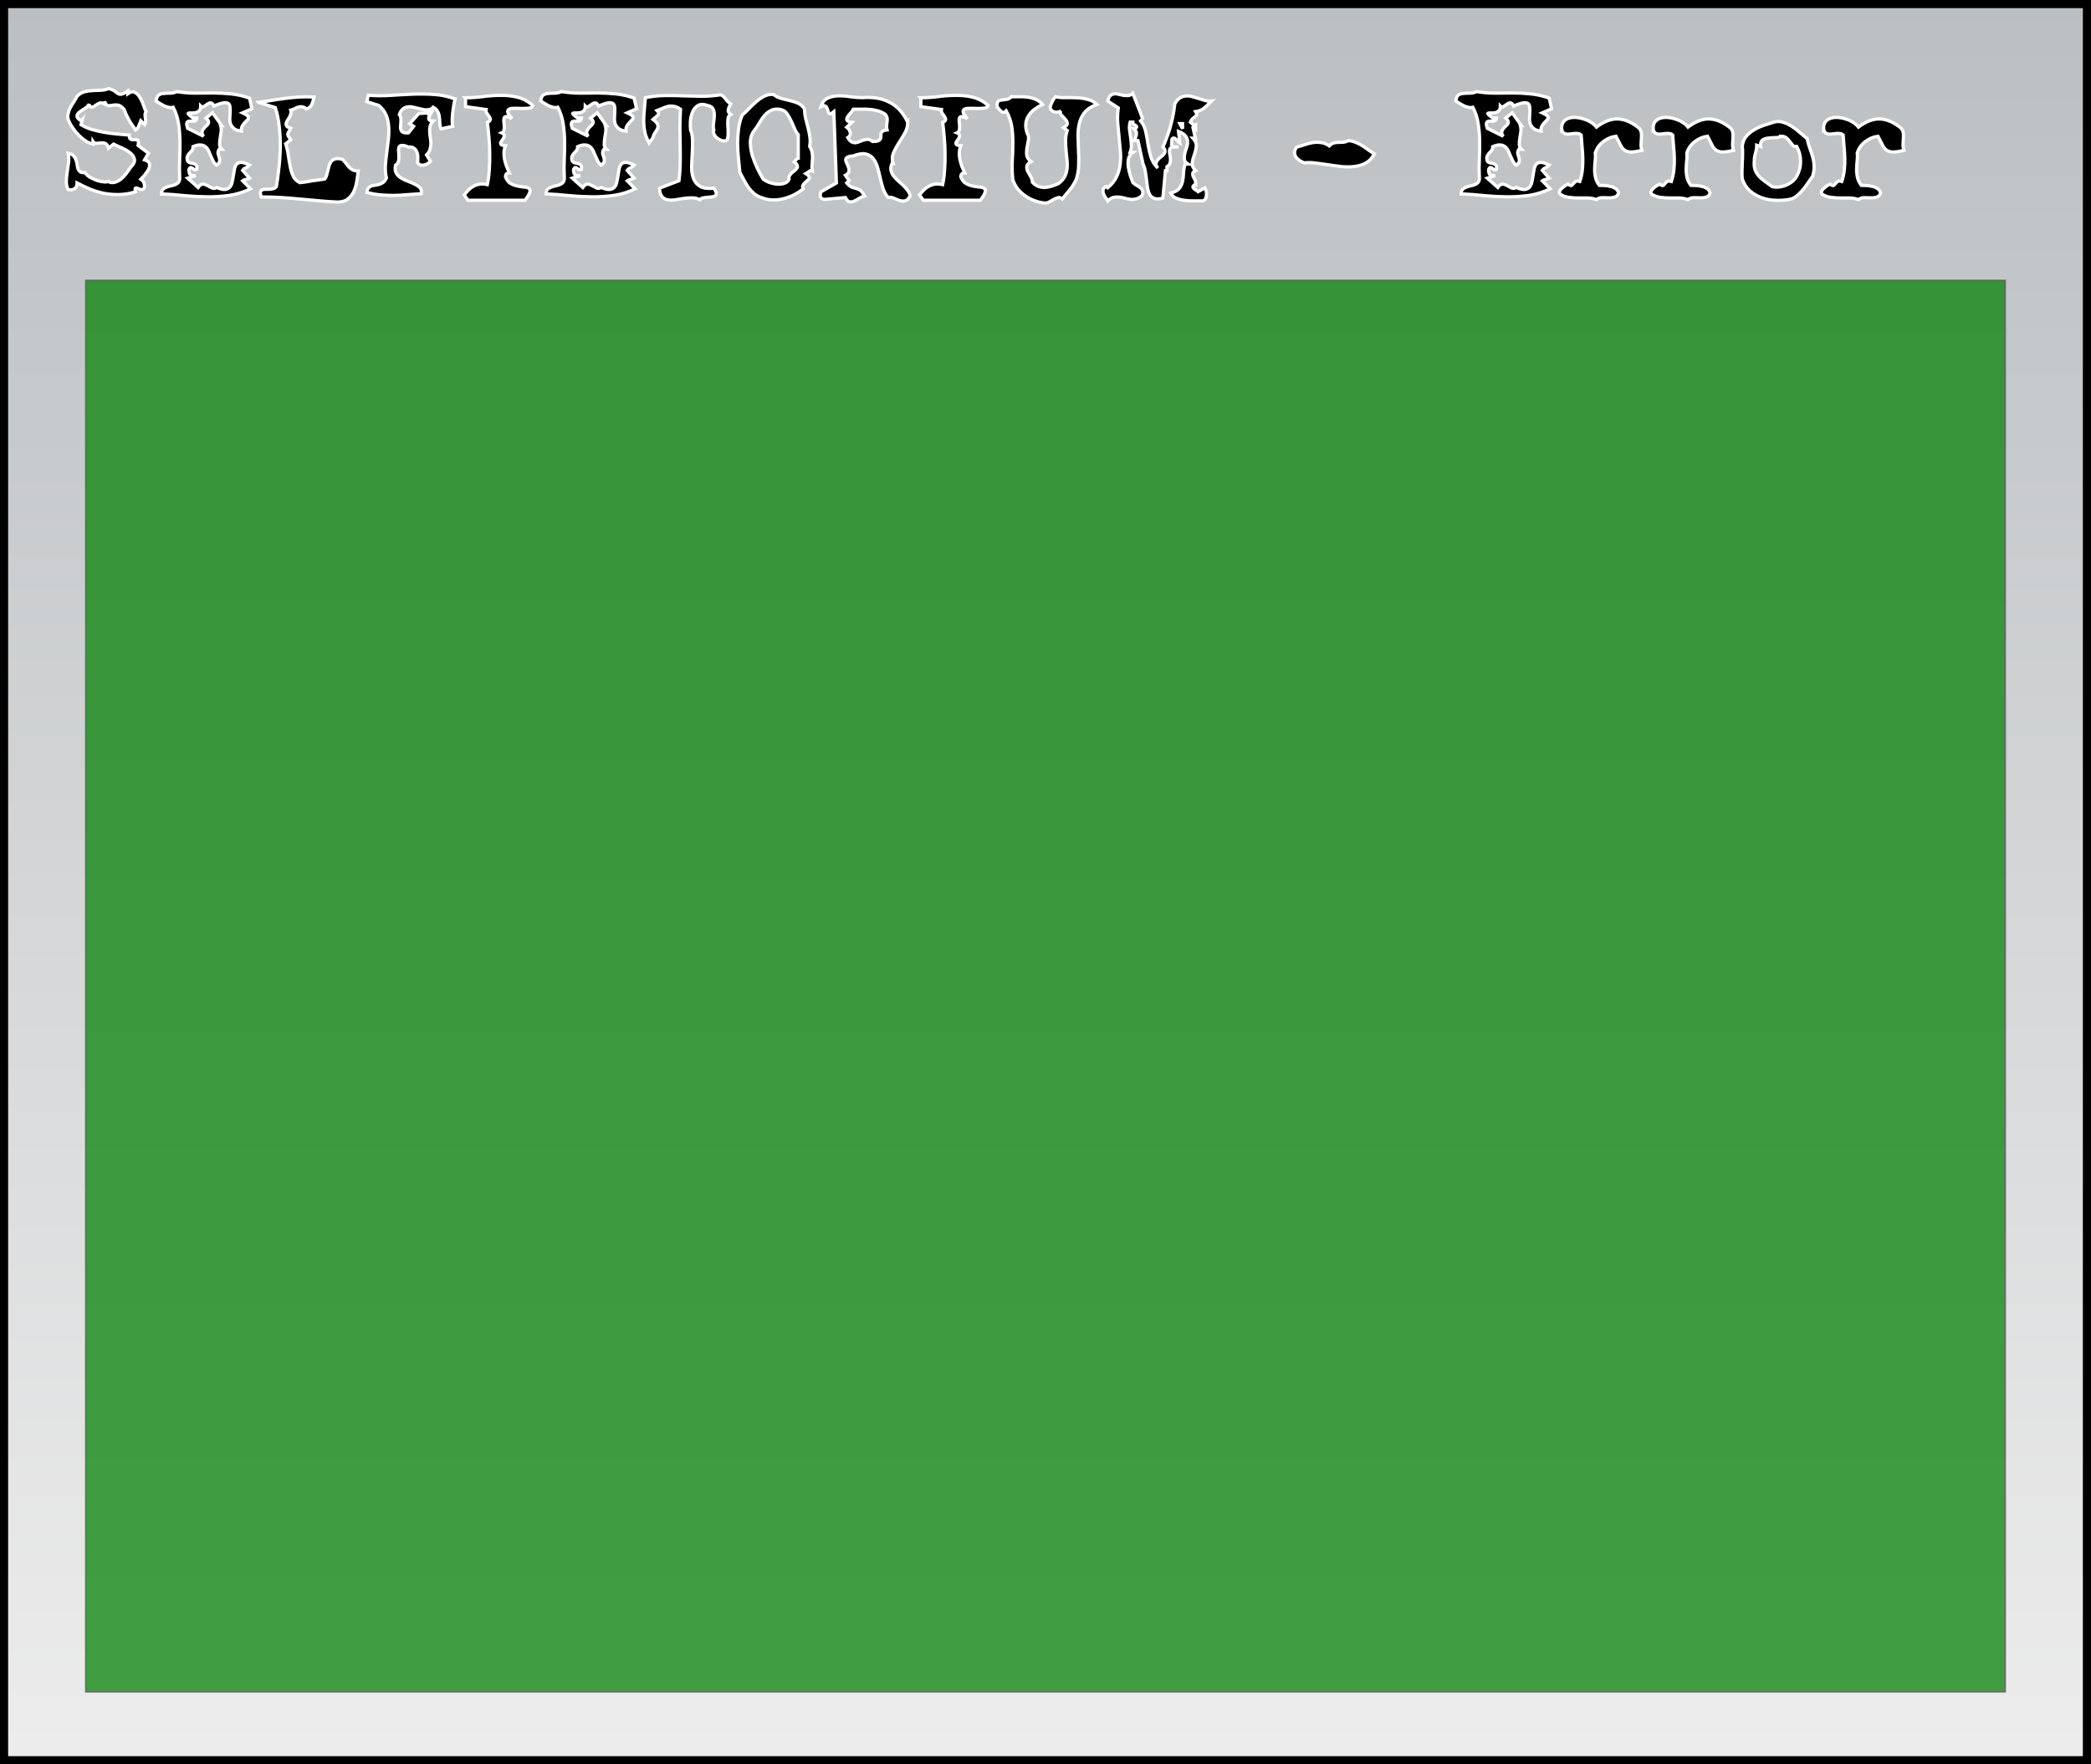 <?xml version="1.0" encoding="UTF-8" standalone="no"?>
<!-- Created with Inkscape (http://www.inkscape.org/) -->

<svg
   xmlns:dc="http://purl.org/dc/elements/1.1/"
   xmlns:cc="http://creativecommons.org/ns#"
   xmlns:rdf="http://www.w3.org/1999/02/22-rdf-syntax-ns#"
   xmlns:svg="http://www.w3.org/2000/svg"
   xmlns="http://www.w3.org/2000/svg"
   xmlns:xlink="http://www.w3.org/1999/xlink"
   xmlns:sodipodi="http://sodipodi.sourceforge.net/DTD/sodipodi-0.dtd"
   xmlns:inkscape="http://www.inkscape.org/namespaces/inkscape"
   width="1280"
   height="1080"
   id="svg4266"
   version="1.1"
   inkscape:version="0.91 r13725"
   sodipodi:docname="Error.svg">
  <rect width="100%" height="100%" fill="#333333" stroke="none"/>
  <defs
     id="defs4268">
    <linearGradient
       id="linearGradient4800">
      <stop
         style="stop-color:#ececec;stop-opacity:1;"
         offset="0"
         id="stop4802" />
      <stop
         style="stop-color:#bbbfc2;stop-opacity:1;"
         offset="1"
         id="stop4804" />
    </linearGradient>
    <linearGradient
       id="linearGradient4792">
      <stop
         style="stop-color:#ffef00;stop-opacity:1;"
         offset="0"
         id="stop4794" />
      <stop
         style="stop-color:#000000;stop-opacity:0;"
         offset="1"
         id="stop4796" />
    </linearGradient>
    <linearGradient
       inkscape:collect="always"
       xlink:href="#linearGradient4800"
       id="linearGradient4806"
       x1="9.9475983e-014"
       y1="1071.329"
       x2="3.5527137e-014"
       y2="0.35"
       gradientUnits="userSpaceOnUse"
       gradientTransform="translate(8.5237122e-7,-3.2296219e-5)" />
  </defs>
  <sodipodi:namedview
     id="base"
     pagecolor="#ffffff"
     bordercolor="#666666"
     borderopacity="1.0"
     inkscape:pageopacity="0.0"
     inkscape:pageshadow="2"
     inkscape:zoom="0.42426407"
     inkscape:cx="632.16859"
     inkscape:cy="528.73908"
     inkscape:document-units="px"
     inkscape:current-layer="layer1"
     showgrid="false"
     inkscape:window-width="1301"
     inkscape:window-height="744"
     inkscape:window-x="65"
     inkscape:window-y="24"
     inkscape:window-maximized="1" />
  <g
     id="layer1"
     inkscape:label="Layer 1"
     inkscape:groupmode="layer">
    <rect
       style="fill:url(#linearGradient4806);fill-opacity:1;stroke:#000000;stroke-width:4.979;stroke-miterlimit:4;stroke-dasharray:none;stroke-opacity:1"
       id="rect4282"
       width="1275.021"
       height="1075.021"
       x="2.489"
       y="2.489" />
    <rect
       style="opacity:0.722;fill:#008000;fill-opacity:1;stroke:#585858;stroke-width:1;stroke-miterlimit:4;stroke-opacity:1;stroke-dasharray:none"
       id="ErrorMessage"
       width="1175"
       height="863.971"
       x="52.5"
       y="171.654"
       inkscape:label="#rect3008" />
    <g
       style="font-style:normal;font-weight:normal;font-size:91.952px;line-height:125%;font-family:Sans;letter-spacing:0px;word-spacing:0px;fill:#000000;fill-opacity:1;stroke:#fffdfe;stroke-width:2;stroke-miterlimit:4;stroke-dasharray:none;stroke-opacity:1"
       id="text3017">
      <path
         d="m 66.44,54.252 q 2.575,0.552 3.77,1.563 1.195,0.92 2.023,1.471 0.92,0.552 2.115,0.368 1.195,-0.184 3.862,-1.931 l 0,1.655 q 2.667,-1.839 4.506,-0.736 1.839,1.011 3.126,3.31 1.287,2.207 2.115,4.781 0.828,2.483 1.471,3.678 -0.644,0.92 -0.644,1.931 0.092,1.011 0.184,2.023 0.184,1.011 0.184,2.023 0,1.011 -0.644,1.931 l -2.299,-2.391 q -0.736,1.839 -1.379,3.402 -0.644,1.563 -1.839,2.207 -1.471,-2.115 -2.575,-3.678 -1.011,-1.655 -1.839,-3.034 -0.736,-1.471 -1.379,-2.85 -0.644,-1.379 -1.287,-3.126 -2.115,-2.391 -3.954,-2.575 -1.747,-0.184 -3.218,0.184 -1.471,0.276 -2.667,0.184 -1.103,-0.184 -2.023,-2.575 l 0,1.563 q -1.839,-0.92 -3.034,-0.552 -1.103,0.368 -2.023,1.103 -0.92,0.644 -1.839,1.195 -0.828,0.46 -2.023,-0.092 0,-0.552 -0.276,-0.736 -0.276,-0.184 -0.276,-0.92 -0.644,1.563 -2.483,2.667 -1.839,1.103 -3.31,2.207 -1.471,1.103 -1.655,2.391 -0.184,1.287 2.483,3.034 l 0.828,-0.828 -0.828,3.218 q 3.034,1.839 6.621,2.942 3.678,1.011 7.54,1.747 3.862,0.644 7.816,1.011 3.954,0.368 7.54,0.644 0,1.563 0.46,2.207 0.552,0.552 1.287,0.644 0.736,0.092 1.563,0 0.828,-0.092 1.379,0.092 0.644,0.184 0.828,0.92 0.276,0.736 -0.092,2.483 l 6.345,4.781 -2.391,4.046 q 2.667,0.828 2.942,2.299 0.368,1.471 -0.276,3.034 -0.644,1.471 -1.655,2.667 -1.011,1.195 -1.011,1.471 l -2.299,2.391 q 1.195,0.736 1.747,1.839 0.552,1.011 0.552,2.85 -0.368,1.195 -1.011,1.471 -0.644,0.276 -1.471,0.092 -0.736,-0.184 -1.471,-0.552 -0.644,-0.368 -1.195,-0.368 -0.46,-0.092 -0.644,0.368 -0.092,0.46 0.276,2.023 -5.333,1.563 -10.115,1.655 -4.781,0.092 -9.195,-0.736 -4.414,-0.92 -8.551,-2.575 -4.046,-1.747 -7.908,-3.77 0,2.391 -1.563,3.494 -1.563,1.011 -3.954,0.552 -1.195,-2.391 -1.103,-5.149 0.092,-2.759 0.552,-5.609 0.46,-2.942 0.828,-5.885 0.368,-2.942 -0.276,-5.609 2.207,0.368 3.218,1.471 1.103,1.103 1.563,2.575 0.552,1.379 0.736,2.85 0.184,1.471 0.552,2.667 0.46,1.103 1.379,1.839 0.92,0.644 2.942,0.46 0.92,1.563 3.034,2.85 2.207,1.195 4.506,2.023 2.391,0.736 4.506,0.828 2.207,0.092 3.126,-0.736 l -0.828,0.644 q 2.023,0.828 3.954,0.276 1.931,-0.552 3.678,-1.931 1.747,-1.471 3.218,-3.402 1.471,-1.931 2.667,-3.77 2.942,-2.942 2.299,-5.149 -0.552,-2.299 -2.85,-3.954 -2.207,-1.747 -5.149,-2.942 -2.942,-1.287 -4.69,-2.207 l -3.126,2.483 q -0.644,-2.391 -1.931,-2.85 -1.195,-0.552 -2.667,-0.368 -1.379,0.092 -2.759,0.276 -1.287,0.092 -2.115,-1.103 l 0,1.563 q -2.483,-0.552 -4.69,-2.023 -2.207,-1.563 -4.138,-3.494 -1.839,-1.931 -3.31,-3.954 -1.471,-2.115 -2.299,-3.862 -1.195,-2.115 -1.011,-4.138 0.276,-2.115 1.195,-4.138 1.011,-2.023 2.299,-3.954 1.287,-1.931 2.207,-3.77 2.115,-2.023 4.414,-2.667 2.391,-0.644 4.873,-0.736 2.483,-0.184 4.965,-0.184 2.483,-0.092 4.965,-1.011 z"
         style="font-style:normal;font-variant:normal;font-weight:normal;font-stretch:normal;font-size:91.952px;font-family:'My Underwood';-inkscape-font-specification:'My Underwood';stroke:#fffdfe;stroke-width:2;stroke-miterlimit:4;stroke-dasharray:none;stroke-opacity:1"
         id="path4145" />
      <path
         d="m 108.329,56.091 q 5.793,0.92 11.218,0.92 5.517,-0.092 10.942,-0.092 5.517,0 10.942,0.552 5.517,0.552 11.31,2.575 l 1.471,6.529 -5.701,2.483 q 2.207,1.011 2.942,1.747 0.828,0.736 0.644,1.471 -0.092,0.644 -0.92,1.379 -0.736,0.736 -1.563,1.655 -0.828,0.92 -1.471,2.115 -0.552,1.195 -0.368,2.85 -3.034,-0.368 -4.506,-1.563 -1.471,-1.195 -2.115,-2.85 -0.552,-1.655 -0.46,-3.494 0.092,-1.931 0.184,-3.678 0.092,-1.839 -0.092,-3.218 -0.092,-1.471 -1.011,-2.115 -0.92,-0.644 -3.034,-0.368 -2.023,0.276 -5.793,1.931 -0.92,-2.023 -2.023,-1.931 -1.011,0 -2.115,0.828 -1.011,0.736 -2.023,1.379 -1.011,0.644 -1.931,-0.276 0,2.023 -1.011,2.942 -0.92,0.828 -2.207,1.103 -1.195,0.184 -2.483,0.184 -1.195,-0.092 -1.747,0.092 -0.46,0.092 0,0.736 0.552,0.644 2.759,2.299 l 2.299,0 q -0.184,1.195 -0.828,1.563 -0.644,0.276 -1.471,0.368 -0.828,0 -1.655,-0.092 -0.828,-0.092 -1.471,0.276 -0.552,0.276 -0.736,1.195 -0.092,0.92 0.552,2.942 l 9.747,4.873 q -1.011,-1.379 -0.92,-2.391 0.092,-1.103 0.736,-1.931 0.644,-0.92 1.471,-1.655 0.92,-0.736 1.379,-1.471 0.552,-0.736 0.368,-1.563 -0.184,-0.92 -1.563,-2.115 l 4.046,-3.218 5.609,7.816 -0.644,0 q 0.552,1.839 0.276,3.862 -0.276,2.023 -0.644,4.046 -0.276,1.931 -0.276,3.678 0.092,1.747 1.287,2.942 l -1.563,0 q -0.92,1.471 -0.644,2.759 0.368,1.195 0.736,2.391 0.368,1.103 0.184,2.207 -0.092,1.103 -1.839,2.299 -1.195,-0.828 -2.023,-2.299 -0.736,-1.471 -1.471,-3.126 -0.644,-1.655 -1.379,-3.218 -0.736,-1.563 -1.931,-2.575 -1.195,-1.011 -3.034,-1.103 -1.839,-0.184 -4.598,1.011 0,1.563 -0.736,2.483 -0.736,0.828 -1.563,1.655 -0.736,0.828 -1.195,1.931 -0.368,1.011 0.184,2.759 0.644,0.92 1.655,1.103 1.103,0.184 2.023,0.46 1.011,0.276 1.563,0.92 0.644,0.644 0.368,2.575 -0.828,0.552 -1.471,0.184 -0.644,-0.46 -1.195,-0.828 -0.46,-0.46 -1.011,-0.46 -0.46,-0.092 -1.103,1.103 0,0.552 0,1.287 0.092,0.644 0.276,1.195 0.276,0.552 0.736,1.011 0.552,0.368 1.471,0.368 l 1.563,0 -4.873,1.563 6.437,5.701 q 1.471,-2.115 2.85,-2.023 1.379,0 2.759,0.828 1.379,0.736 2.759,1.471 1.379,0.644 2.942,-0.276 3.31,1.379 5.241,1.195 1.931,-0.276 2.942,-1.471 1.011,-1.287 1.379,-3.218 0.46,-1.931 0.736,-3.954 0.276,-2.023 0.644,-3.862 0.368,-1.839 1.287,-2.942 1.011,-1.103 2.85,-1.103 1.839,0 5.057,1.655 -1.287,1.287 -2.391,1.747 -1.103,0.368 -1.839,1.471 l 4.23,4.781 q -1.287,0.644 -2.391,0.828 -1.103,0.184 -1.839,0.736 l 4.873,4.965 q -6.345,3.034 -13.149,4.046 -6.804,0.92 -13.701,0.828 -6.896,-0.092 -13.701,-0.736 -6.804,-0.736 -13.149,-1.011 l -0.828,0 q 0,-1.839 0.828,-2.759 0.92,-0.92 2.207,-1.379 1.379,-0.552 2.85,-0.828 1.471,-0.276 2.667,-0.828 1.287,-0.552 2.023,-1.563 0.736,-1.011 0.552,-3.034 -0.276,-5.425 0,-11.034 0.276,-5.701 0.184,-11.218 -0.092,-5.517 -0.92,-10.666 -0.828,-5.149 -3.218,-9.747 -1.471,0.368 -2.942,0 -1.471,-0.368 -2.85,-1.011 -1.379,-0.736 -2.575,-1.471 -1.195,-0.828 -2.115,-1.379 0.368,-2.759 1.563,-3.586 1.287,-0.92 3.034,-1.011 1.839,-0.184 3.954,-0.184 2.115,0 4.23,-0.92 z"
         style="font-style:normal;font-variant:normal;font-weight:normal;font-stretch:normal;font-size:91.952px;font-family:'My Underwood';-inkscape-font-specification:'My Underwood';stroke:#fffdfe;stroke-width:2;stroke-miterlimit:4;stroke-dasharray:none;stroke-opacity:1"
         id="path4147" />
      <path
         d="m 158.134,62.619 q 4.506,-0.552 8.46,-1.195 4.046,-0.736 8,-1.195 4.046,-0.552 8.276,-0.828 4.322,-0.276 9.379,0 -0.46,2.391 -1.379,4.506 -0.92,2.115 -3.31,2.759 -1.471,-1.195 -2.759,-1.287 -1.195,-0.184 -2.299,0.184 -1.103,0.368 -2.207,1.011 -1.103,0.552 -2.299,0.828 0.368,1.195 0,2.299 -0.276,1.103 -0.92,2.207 -0.552,1.011 -1.195,1.931 -0.552,0.92 -0.736,1.839 -0.092,0.828 0.46,1.563 0.644,0.736 2.391,1.287 -0.552,1.195 -1.379,2.391 -0.736,1.103 -0.184,2.299 l 1.563,2.391 -3.126,2.391 q 1.195,3.586 1.655,7.356 0.552,3.678 1.195,6.988 0.644,3.218 1.931,5.793 1.287,2.483 3.954,3.678 2.391,-0.276 4.23,-0.552 1.839,-0.368 3.586,-0.644 1.747,-0.276 3.402,-0.46 1.747,-0.276 3.862,-0.552 0.828,-0.828 1.195,-2.207 0.46,-1.471 0.828,-3.034 0.368,-1.655 0.828,-3.218 0.552,-1.563 1.471,-2.575 1.011,-1.103 2.575,-1.379 1.563,-0.368 4.138,0.368 1.195,1.195 2.115,2.483 0.92,1.195 1.839,2.299 1.011,1.011 2.299,1.655 1.287,0.644 3.31,0.644 -0.276,2.667 -0.828,5.977 -0.46,3.31 -1.747,6.253 -1.195,2.85 -3.586,4.781 -2.391,2.023 -6.529,2.023 -6.253,-0.276 -11.862,-0.828 -5.609,-0.46 -11.218,-1.011 -5.609,-0.552 -11.402,-0.92 -5.701,-0.368 -12.23,-0.368 -0.644,-2.023 -0.46,-2.942 0.276,-1.011 1.011,-1.379 0.828,-0.368 1.931,-0.368 1.195,0 2.391,0 1.287,-0.092 2.483,-0.368 1.195,-0.276 1.931,-1.287 0.92,-5.333 1.563,-11.494 0.736,-6.253 0.828,-12.689 0.092,-6.437 -0.644,-12.597 -0.644,-6.253 -2.391,-11.586 l -10.391,-3.218 0,0 z"
         style="font-style:normal;font-variant:normal;font-weight:normal;font-stretch:normal;font-size:91.952px;font-family:'My Underwood';-inkscape-font-specification:'My Underwood';stroke:#fffdfe;stroke-width:2;stroke-miterlimit:4;stroke-dasharray:none;stroke-opacity:1"
         id="path4149" />
      <path
         d="m 278.572,60.597 q -0.276,1.287 -0.736,3.402 -0.368,2.023 -0.644,4.414 -0.276,2.391 -0.368,4.781 -0.092,2.391 0.276,4.138 l -7.172,1.563 q -0.644,-1.747 -0.736,-3.77 0,-2.023 -0.276,-3.862 -0.276,-1.931 -1.287,-3.494 -0.92,-1.563 -3.31,-2.483 0.736,0.644 0.644,1.471 -0.092,0.828 -0.644,1.747 -0.46,0.92 -1.103,1.839 -0.644,0.92 -0.828,1.747 -0.092,0.736 0.368,1.287 0.552,0.552 2.391,0.736 -1.379,1.379 -1.839,3.034 -0.368,1.655 -0.276,3.402 0.092,1.747 0.368,3.586 0.368,1.839 0.368,3.678 0,1.839 -0.552,3.678 -0.552,1.747 -2.115,3.31 l 2.391,3.862 q -0.552,0.644 -1.563,1.379 -0.92,0.644 -2.023,0.92 -1.103,0.276 -2.299,0.092 -1.103,-0.276 -2.023,-1.563 0.276,-1.471 0.184,-3.218 0,-1.839 -0.644,-3.31 -0.552,-1.471 -1.839,-2.299 -1.195,-0.92 -3.218,-0.644 -2.759,-1.195 -4.046,-1.011 -1.287,0.092 -1.747,1.011 -0.368,0.92 -0.276,2.483 0.184,1.563 0.184,3.218 0.092,1.655 -0.276,3.126 -0.368,1.471 -1.747,2.207 -0.644,3.034 0.368,4.873 1.103,1.839 3.034,3.034 1.931,1.195 4.23,2.023 2.299,0.828 4.23,1.839 2.023,0.92 3.126,2.207 1.195,1.287 0.828,3.494 -4.506,0.276 -8.735,0.644 -4.138,0.368 -8.276,0.46 -4.046,0 -8.184,-0.368 -4.046,-0.368 -8.184,-1.471 0.184,-1.839 0.92,-2.667 0.828,-0.92 1.839,-1.287 1.103,-0.368 2.299,-0.46 1.287,-0.184 2.575,-0.552 1.287,-0.368 2.391,-1.195 1.103,-0.92 1.931,-2.667 -0.828,-3.494 -0.644,-7.448 0.276,-3.954 0.828,-8 0.552,-4.138 1.011,-8.184 0.46,-4.046 0.184,-7.816 -0.184,-3.77 -1.563,-7.08 -1.379,-3.31 -4.506,-5.885 l -7.264,-2.299 0.828,-3.954 q 6.896,0.552 13.701,0.092 6.804,-0.46 13.517,-0.736 6.712,-0.276 13.149,0.184 6.529,0.368 12.781,2.759 z m -15.816,6.437 q -1.379,0.368 -3.126,0.092 -1.655,-0.276 -3.402,-0.736 -1.747,-0.46 -3.494,-0.828 -1.747,-0.368 -3.31,-0.092 -1.563,0.184 -2.85,1.287 -1.287,1.011 -2.115,3.402 0.828,1.011 0.92,2.299 0.092,1.195 0,2.575 -0.092,1.287 -0.184,2.483 -0.092,1.195 0.276,2.115 0.368,0.92 1.379,1.379 1.011,0.46 3.218,0.276 l 3.126,-3.954 -2.391,-1.655 5.609,-6.253 q 1.839,0 3.402,-0.184 1.655,-0.276 2.942,0.92 l 0,-3.126 z"
         style="font-style:normal;font-variant:normal;font-weight:normal;font-stretch:normal;font-size:91.952px;font-family:'My Underwood';-inkscape-font-specification:'My Underwood';stroke:#fffdfe;stroke-width:2;stroke-miterlimit:4;stroke-dasharray:none;stroke-opacity:1"
         id="path4151" />
      <path
         d="m 284.97,59.861 q 5.241,0 10.666,-0.736 5.425,-0.736 10.758,-0.736 5.333,-0.092 10.299,1.103 5.057,1.195 9.471,5.057 -0.184,1.195 -1.931,1.563 -1.747,0.276 -4.046,0.276 -2.207,-0.092 -4.506,-0.092 -2.299,-0.092 -3.678,0.368 -1.287,0.46 -1.195,1.839 0.092,1.287 2.667,4.046 -2.391,-1.195 -3.494,-1.195 -1.011,0 -1.379,0.828 -0.276,0.736 -0.184,2.023 0.184,1.287 0.276,2.667 0.092,1.379 -0.184,2.667 -0.184,1.195 -1.379,1.747 1.379,0.552 1.471,1.379 0.184,0.736 -0.184,1.563 -0.368,0.736 -1.011,1.563 -0.644,0.828 -0.92,1.563 -0.184,0.644 0.368,1.195 0.552,0.46 2.575,0.644 -0.828,2.115 -0.92,4.23 -0.092,2.115 0.368,4.23 0.46,2.023 1.195,4.138 0.828,2.023 1.747,4.046 -2.391,0 -2.391,2.391 1.011,2.759 2.942,3.954 2.023,1.195 4.23,1.655 2.207,0.46 4.138,0.644 2.023,0.092 3.034,0.828 1.011,0.644 0.552,2.299 -0.368,1.563 -2.942,4.965 l -34.942,0 -2.299,-3.31 q 1.195,-1.471 2.483,-2.85 1.379,-1.379 3.034,-2.299 1.747,-1.011 3.862,-1.379 2.115,-0.368 4.781,0.276 0.92,-4.138 1.195,-8.919 0.368,-4.781 0.276,-9.747 0,-5.057 -0.46,-10.023 -0.368,-4.965 -1.011,-9.379 1.839,-0.92 1.839,-1.747 0,-0.92 -0.644,-1.839 -0.644,-1.011 -1.471,-2.023 -0.736,-1.103 -0.46,-2.299 l -12.597,-1.747 0,-5.425 0,0 z"
         style="font-style:normal;font-variant:normal;font-weight:normal;font-stretch:normal;font-size:91.952px;font-family:'My Underwood';-inkscape-font-specification:'My Underwood';stroke:#fffdfe;stroke-width:2;stroke-miterlimit:4;stroke-dasharray:none;stroke-opacity:1"
         id="path4153" />
      <path
         d="m 343.776,56.091 q 5.793,0.92 11.218,0.92 5.517,-0.092 10.942,-0.092 5.517,0 10.942,0.552 5.517,0.552 11.31,2.575 l 1.471,6.529 -5.701,2.483 q 2.207,1.011 2.942,1.747 0.828,0.736 0.644,1.471 -0.092,0.644 -0.92,1.379 -0.736,0.736 -1.563,1.655 -0.828,0.92 -1.471,2.115 -0.552,1.195 -0.368,2.85 -3.034,-0.368 -4.506,-1.563 -1.471,-1.195 -2.115,-2.85 -0.552,-1.655 -0.46,-3.494 0.092,-1.931 0.184,-3.678 0.092,-1.839 -0.092,-3.218 -0.092,-1.471 -1.011,-2.115 -0.92,-0.644 -3.034,-0.368 -2.023,0.276 -5.793,1.931 -0.92,-2.023 -2.023,-1.931 -1.011,0 -2.115,0.828 -1.011,0.736 -2.023,1.379 -1.011,0.644 -1.931,-0.276 0,2.023 -1.011,2.942 -0.92,0.828 -2.207,1.103 -1.195,0.184 -2.483,0.184 -1.195,-0.092 -1.747,0.092 -0.46,0.092 0,0.736 0.552,0.644 2.759,2.299 l 2.299,0 q -0.184,1.195 -0.828,1.563 -0.644,0.276 -1.471,0.368 -0.828,0 -1.655,-0.092 -0.828,-0.092 -1.471,0.276 -0.552,0.276 -0.736,1.195 -0.092,0.92 0.552,2.942 l 9.747,4.873 q -1.011,-1.379 -0.92,-2.391 0.092,-1.103 0.736,-1.931 0.644,-0.92 1.471,-1.655 0.92,-0.736 1.379,-1.471 0.552,-0.736 0.368,-1.563 -0.184,-0.92 -1.563,-2.115 l 4.046,-3.218 5.609,7.816 -0.644,0 q 0.552,1.839 0.276,3.862 -0.276,2.023 -0.644,4.046 -0.276,1.931 -0.276,3.678 0.092,1.747 1.287,2.942 l -1.563,0 q -0.92,1.471 -0.644,2.759 0.368,1.195 0.736,2.391 0.368,1.103 0.184,2.207 -0.092,1.103 -1.839,2.299 -1.195,-0.828 -2.023,-2.299 -0.736,-1.471 -1.471,-3.126 -0.644,-1.655 -1.379,-3.218 -0.736,-1.563 -1.931,-2.575 -1.195,-1.011 -3.034,-1.103 -1.839,-0.184 -4.598,1.011 0,1.563 -0.736,2.483 -0.736,0.828 -1.563,1.655 -0.736,0.828 -1.195,1.931 -0.368,1.011 0.184,2.759 0.644,0.92 1.655,1.103 1.103,0.184 2.023,0.46 1.011,0.276 1.563,0.92 0.644,0.644 0.368,2.575 -0.828,0.552 -1.471,0.184 -0.644,-0.46 -1.195,-0.828 -0.46,-0.46 -1.011,-0.46 -0.46,-0.092 -1.103,1.103 0,0.552 0,1.287 0.092,0.644 0.276,1.195 0.276,0.552 0.736,1.011 0.552,0.368 1.471,0.368 l 1.563,0 -4.873,1.563 6.437,5.701 q 1.471,-2.115 2.85,-2.023 1.379,0 2.759,0.828 1.379,0.736 2.759,1.471 1.379,0.644 2.942,-0.276 3.31,1.379 5.241,1.195 1.931,-0.276 2.942,-1.471 1.011,-1.287 1.379,-3.218 0.46,-1.931 0.736,-3.954 0.276,-2.023 0.644,-3.862 0.368,-1.839 1.287,-2.942 1.011,-1.103 2.85,-1.103 1.839,0 5.057,1.655 -1.287,1.287 -2.391,1.747 -1.103,0.368 -1.839,1.471 l 4.23,4.781 q -1.287,0.644 -2.391,0.828 -1.103,0.184 -1.839,0.736 l 4.873,4.965 q -6.345,3.034 -13.149,4.046 -6.804,0.92 -13.701,0.828 -6.896,-0.092 -13.701,-0.736 -6.804,-0.736 -13.149,-1.011 l -0.828,0 q 0,-1.839 0.828,-2.759 0.92,-0.92 2.207,-1.379 1.379,-0.552 2.85,-0.828 1.471,-0.276 2.667,-0.828 1.287,-0.552 2.023,-1.563 0.736,-1.011 0.552,-3.034 -0.276,-5.425 0,-11.034 0.276,-5.701 0.184,-11.218 -0.092,-5.517 -0.92,-10.666 -0.828,-5.149 -3.218,-9.747 -1.471,0.368 -2.942,0 -1.471,-0.368 -2.85,-1.011 -1.379,-0.736 -2.575,-1.471 -1.195,-0.828 -2.115,-1.379 0.368,-2.759 1.563,-3.586 1.287,-0.92 3.034,-1.011 1.839,-0.184 3.954,-0.184 2.115,0 4.23,-0.92 z"
         style="font-style:normal;font-variant:normal;font-weight:normal;font-stretch:normal;font-size:91.952px;font-family:'My Underwood';-inkscape-font-specification:'My Underwood';stroke:#fffdfe;stroke-width:2;stroke-miterlimit:4;stroke-dasharray:none;stroke-opacity:1"
         id="path4155" />
      <path
         d="m 441.119,58.022 q 1.747,0.644 3.034,2.575 1.379,1.839 3.126,3.034 -1.103,1.839 -1.471,3.494 -0.276,1.655 1.471,2.942 -1.471,0.828 -1.655,2.667 -0.184,1.747 -0.092,4.046 0.184,2.207 0.184,4.598 0.092,2.391 -0.736,4.506 -1.471,0.644 -3.126,0.184 -1.563,-0.552 -2.85,-1.563 -1.287,-1.011 -1.931,-2.391 -0.644,-1.379 -0.092,-2.575 -0.552,-1.747 -0.184,-4.046 0.368,-2.391 0.46,-4.598 0.092,-2.299 -0.644,-4.046 -0.736,-1.747 -3.494,-2.299 -3.586,-1.287 -5.793,0 -2.207,1.287 -3.31,3.862 -1.103,2.483 -1.379,5.609 -0.184,3.126 0.092,5.517 1.195,2.759 1.195,6.712 0.092,3.862 -0.184,8 -0.276,4.138 -0.368,8.184 0,3.954 1.195,6.988 1.195,3.034 4.046,4.69 2.85,1.655 8.368,1.103 1.379,1.931 1.471,3.034 0.092,1.103 -0.736,1.655 -0.736,0.46 -2.115,0.644 -1.287,0.184 -2.759,0.276 -1.379,0.092 -2.667,0.368 -1.287,0.368 -1.839,1.103 -2.023,-1.195 -4.598,-1.195 -2.483,0 -5.149,0.368 -2.575,0.46 -5.241,0.828 -2.575,0.46 -4.69,0 -2.023,-0.368 -3.402,-1.931 -1.379,-1.563 -1.563,-5.149 l 11.954,-4.598 q 0.644,-5.333 0.736,-10.574 0.092,-5.333 0,-10.666 -0.092,-5.425 -0.184,-10.942 0,-5.609 0.368,-11.586 -2.115,-1.471 -3.954,-1.747 -1.839,-0.368 -3.586,0 -1.655,0.368 -3.402,1.195 -1.655,0.736 -3.402,1.379 0.92,0.92 0.92,1.563 0.092,0.644 -0.368,1.195 -0.46,0.552 -1.287,1.195 -0.828,0.644 -1.747,1.471 2.391,1.839 2.85,3.126 0.46,1.287 -0.092,2.483 -0.552,1.195 -1.471,2.483 -0.92,1.287 -1.287,3.034 l -2.391,3.31 q -1.839,-3.31 -2.575,-6.529 -0.644,-3.218 -0.736,-6.529 0,-3.31 0.368,-6.896 0.368,-3.678 0.644,-7.816 6.161,-1.195 11.862,-1.287 5.793,-0.092 11.31,0.184 5.609,0.184 11.218,0.276 5.701,0 11.678,-0.92 z"
         style="font-style:normal;font-variant:normal;font-weight:normal;font-stretch:normal;font-size:91.952px;font-family:'My Underwood';-inkscape-font-specification:'My Underwood';stroke:#fffdfe;stroke-width:2;stroke-miterlimit:4;stroke-dasharray:none;stroke-opacity:1"
         id="path4157" />
      <path
         d="m 492.507,66.665 q 0,2.942 0.644,5.793 0.736,2.85 1.471,5.701 0.736,2.759 1.103,5.609 0.46,2.85 -0.092,5.885 1.195,1.839 1.471,3.586 0.368,1.747 0.276,3.678 -0.092,1.839 -0.276,3.77 -0.184,1.931 0.092,3.954 -0.552,-0.276 -1.011,-0.184 -0.46,0.092 -0.92,0.46 -0.46,0.276 -0.92,0.736 -0.46,0.368 -1.011,0.644 1.563,1.011 1.931,1.747 0.368,0.736 -0.092,1.379 -0.368,0.644 -1.195,1.287 -0.736,0.644 -1.471,1.379 -0.736,0.644 -1.103,1.563 -0.276,0.828 0.276,2.023 -2.391,1.839 -5.333,3.402 -2.942,1.563 -6.161,2.391 -3.126,0.92 -6.437,0.92 -3.31,0.092 -6.621,-1.103 -2.942,-0.828 -5.057,-2.391 -2.023,-1.655 -3.586,-3.678 -1.563,-2.115 -2.85,-4.598 -1.287,-2.483 -2.759,-5.149 -0.368,-4.138 -0.828,-8.551 -0.46,-4.414 -0.552,-8.827 0,-4.506 0.552,-8.919 0.552,-4.506 2.299,-8.735 2.115,-1.747 4.23,-4.046 2.207,-2.299 4.506,-4.23 2.299,-2.023 4.873,-3.31 2.575,-1.287 5.517,-1.011 2.391,1.839 4.965,2.483 2.667,0.644 5.149,1.287 2.575,0.552 4.873,1.563 2.299,1.011 4.046,3.494 z m -13.425,0.736 q -3.862,-1.195 -6.437,-0.092 -2.575,1.011 -4.506,3.218 -1.839,2.115 -3.402,4.873 -1.471,2.667 -3.218,4.69 -2.115,2.942 -2.207,6.804 0,3.862 1.103,7.908 1.195,3.954 3.034,7.908 1.839,3.862 3.678,6.896 1.747,1.379 4.23,2.207 2.483,0.828 4.873,0.92 2.391,0.092 4.23,-0.644 1.931,-0.736 2.575,-2.483 -0.276,-1.195 0.276,-2.115 0.644,-1.011 1.471,-1.747 0.92,-0.828 1.839,-1.471 0.92,-0.736 1.287,-1.471 0.46,-0.736 0.092,-1.563 -0.276,-0.92 -1.839,-2.115 0.552,-0.552 1.195,-1.379 0.644,-0.92 1.287,-0.92 l 0,-14.344 q -1.287,-1.471 -2.299,-3.77 -0.92,-2.299 -2.023,-4.598 -1.011,-2.299 -2.299,-4.138 -1.195,-1.931 -2.942,-2.575 z"
         style="font-style:normal;font-variant:normal;font-weight:normal;font-stretch:normal;font-size:91.952px;font-family:'My Underwood';-inkscape-font-specification:'My Underwood';stroke:#fffdfe;stroke-width:2;stroke-miterlimit:4;stroke-dasharray:none;stroke-opacity:1"
         id="path4159" />
      <path
         d="m 555.675,74.849 q 0,3.494 -1.839,6.712 -1.747,3.126 -3.77,6.161 -1.931,3.034 -3.218,6.069 -1.195,3.034 -0.092,6.345 l -0.736,0 q -1.011,2.207 -0.644,4.046 0.368,1.747 1.471,3.31 1.103,1.471 2.667,2.942 1.655,1.379 3.218,2.85 1.563,1.471 2.759,3.126 1.287,1.563 1.655,3.586 -1.471,2.667 -3.126,2.942 -1.563,0.368 -3.31,-0.184 -1.655,-0.552 -3.402,-1.379 -1.747,-0.828 -3.494,-0.46 -2.023,-2.023 -3.126,-5.149 -1.011,-3.218 -1.839,-6.621 -0.736,-3.494 -1.655,-6.712 -0.92,-3.218 -2.667,-5.333 -1.655,-2.207 -4.598,-2.85 -2.85,-0.644 -7.632,1.195 -2.759,0.184 -3.77,0.92 -0.92,0.644 -0.828,1.655 0.092,0.92 0.736,2.115 0.644,1.195 1.011,2.483 0.46,1.287 0.184,2.483 -0.276,1.195 -2.115,2.207 l 2.299,3.31 -1.471,1.379 q 1.747,2.023 3.126,2.575 1.471,0.46 2.667,0.828 1.287,0.276 2.483,1.103 1.195,0.828 2.667,3.494 -1.655,0.368 -3.31,1.379 -1.563,1.103 -3.126,1.747 -1.471,0.644 -2.85,0.368 -1.287,-0.276 -2.483,-2.575 l -7.08,0.644 0,0.736 q 0,-0.552 -0.736,-0.644 -0.736,0 -1.839,0.092 -1.103,0.184 -2.299,0.276 -1.195,0.092 -2.115,-0.276 -0.828,-0.368 -1.195,-1.287 -0.368,-1.011 0.276,-3.034 l 9.471,-5.425 -1.563,-43.585 q -1.379,1.195 -2.115,1.195 -0.736,0 -1.103,-0.644 -0.276,-0.644 -0.552,-1.563 -0.184,-0.92 -0.644,-1.655 -0.368,-0.736 -1.195,-1.011 -0.736,-0.276 -2.299,0.552 1.195,-3.862 4.046,-5.149 2.85,-1.379 6.437,-1.471 3.678,-0.092 7.632,0.552 3.954,0.552 7.264,0.552 4.69,-0.368 8.827,0.276 4.138,0.644 7.632,2.483 3.586,1.747 6.345,4.781 2.85,3.034 4.965,7.54 z m -33.378,-8 q -0.276,0.92 -1.471,2.207 -1.195,1.195 -1.931,2.391 -0.736,1.103 -0.46,2.115 0.368,0.92 3.034,1.287 l -3.126,3.034 q 1.747,1.287 2.115,3.218 0.368,1.931 -1.471,3.126 1.195,2.023 2.391,2.667 1.287,0.552 2.483,0.46 1.195,-0.184 2.391,-0.736 1.287,-0.552 2.575,-0.92 1.287,-0.46 2.575,-0.368 1.379,0.092 2.759,1.287 2.391,0 3.402,-0.46 1.103,-0.46 1.379,-1.195 0.368,-0.736 0.276,-1.563 -0.092,-0.92 0.092,-1.655 0.184,-0.828 0.92,-1.379 0.736,-0.644 2.759,-0.828 -0.368,-1.471 -0.276,-2.575 0.184,-1.195 0.276,-2.207 0.184,-1.011 0.092,-2.115 -0.092,-1.103 -1.011,-2.575 -2.115,-1.471 -4.69,-2.207 -2.575,-0.736 -5.241,-0.92 -2.575,-0.184 -5.149,-0.092 -2.575,0 -4.69,0 z"
         style="font-style:normal;font-variant:normal;font-weight:normal;font-stretch:normal;font-size:91.952px;font-family:'My Underwood';-inkscape-font-specification:'My Underwood';stroke:#fffdfe;stroke-width:2;stroke-miterlimit:4;stroke-dasharray:none;stroke-opacity:1"
         id="path4161" />
      <path
         d="m 563.698,59.861 q 5.241,0 10.666,-0.736 5.425,-0.736 10.758,-0.736 5.333,-0.092 10.299,1.103 5.057,1.195 9.471,5.057 -0.184,1.195 -1.931,1.563 -1.747,0.276 -4.046,0.276 -2.207,-0.092 -4.506,-0.092 -2.299,-0.092 -3.678,0.368 -1.287,0.46 -1.195,1.839 0.092,1.287 2.667,4.046 -2.391,-1.195 -3.494,-1.195 -1.011,0 -1.379,0.828 -0.276,0.736 -0.184,2.023 0.184,1.287 0.276,2.667 0.092,1.379 -0.184,2.667 -0.184,1.195 -1.379,1.747 1.379,0.552 1.471,1.379 0.184,0.736 -0.184,1.563 -0.368,0.736 -1.011,1.563 -0.644,0.828 -0.92,1.563 -0.184,0.644 0.368,1.195 0.552,0.46 2.575,0.644 -0.828,2.115 -0.92,4.23 -0.092,2.115 0.368,4.23 0.46,2.023 1.195,4.138 0.828,2.023 1.747,4.046 -2.391,0 -2.391,2.391 1.011,2.759 2.942,3.954 2.023,1.195 4.23,1.655 2.207,0.46 4.138,0.644 2.023,0.092 3.034,0.828 1.011,0.644 0.552,2.299 -0.368,1.563 -2.942,4.965 l -34.942,0 -2.299,-3.31 q 1.195,-1.471 2.483,-2.85 1.379,-1.379 3.034,-2.299 1.747,-1.011 3.862,-1.379 2.115,-0.368 4.781,0.276 0.92,-4.138 1.195,-8.919 0.368,-4.781 0.276,-9.747 0,-5.057 -0.46,-10.023 -0.368,-4.965 -1.011,-9.379 1.839,-0.92 1.839,-1.747 0,-0.92 -0.644,-1.839 -0.644,-1.011 -1.471,-2.023 -0.736,-1.103 -0.46,-2.299 l -12.597,-1.747 0,-5.425 0,0 z"
         style="font-style:normal;font-variant:normal;font-weight:normal;font-stretch:normal;font-size:91.952px;font-family:'My Underwood';-inkscape-font-specification:'My Underwood';stroke:#fffdfe;stroke-width:2;stroke-miterlimit:4;stroke-dasharray:none;stroke-opacity:1"
         id="path4163" />
      <path
         d="m 619.194,59.217 q 2.391,0 4.965,0 2.575,-0.092 5.057,0.276 2.575,0.368 4.873,1.379 2.299,1.011 4.138,3.034 -2.391,1.195 -4.598,2.759 -2.207,1.563 -3.678,3.678 -1.471,2.023 -1.931,4.781 -0.46,2.759 0.736,6.345 1.195,1.747 0.828,4.046 -0.368,2.207 -0.828,4.598 -0.46,2.391 -0.276,4.69 0.276,2.299 2.667,4.046 -2.391,1.471 -2.575,3.034 -0.184,1.471 0.552,3.034 0.828,1.563 1.839,3.218 1.011,1.655 1.011,3.402 1.747,1.839 3.678,2.575 1.931,0.644 3.862,0.644 2.023,-0.092 4.046,-0.736 2.115,-0.644 4.23,-1.563 2.759,-2.023 3.954,-4.322 1.195,-2.391 1.471,-4.965 0.276,-2.667 -0.092,-5.517 -0.276,-2.85 -0.552,-5.793 -0.276,-2.942 -0.276,-5.977 0,-3.034 1.011,-5.977 L 651.009,78.159 q 2.575,-1.471 2.299,-2.759 -0.184,-1.379 -1.379,-2.575 -1.195,-1.287 -2.299,-2.483 -1.103,-1.195 -0.184,-2.483 -0.92,0.644 -2.207,0.828 -1.195,0.092 -2.207,-0.276 -1.011,-0.368 -1.655,-1.195 -0.644,-0.92 -0.368,-2.391 0.552,-1.287 1.195,-2.759 0.736,-1.563 1.931,-2.85 2.667,0.644 5.977,0.552 3.31,-0.092 6.712,0.092 3.494,0.092 6.712,0.92 3.31,0.736 5.977,3.126 -4.965,1.839 -7.448,4.781 -2.391,2.942 -3.31,6.712 -0.92,3.678 -0.828,8 0.092,4.322 0.276,8.827 0.276,4.506 0.092,9.103 -0.092,4.506 -1.563,8.643 -1.747,3.678 -3.954,6.345 -2.207,2.575 -4.506,5.517 -1.287,-1.195 -2.667,-0.828 -1.287,0.368 -2.759,1.195 -1.379,0.828 -2.85,1.563 -1.471,0.736 -2.942,0.46 -2.942,-0.276 -5.977,-1.471 -3.034,-1.103 -5.609,-2.942 -2.575,-1.839 -4.598,-4.322 -1.931,-2.575 -2.85,-5.517 -0.644,-5.609 -0.368,-11.126 0.368,-5.517 0.368,-10.758 0.092,-5.333 -0.644,-10.391 -0.736,-5.057 -3.402,-9.839 -0.92,0.92 -1.655,0.92 -0.736,0 -1.379,-0.552 -0.644,-0.552 -1.287,-1.287 -0.552,-0.828 -1.195,-1.379 -0.276,-2.667 0.46,-3.402 0.828,-0.828 2.115,-0.92 1.379,-0.184 3.034,-0.368 1.655,-0.184 3.126,-1.655 z"
         style="font-style:normal;font-variant:normal;font-weight:normal;font-stretch:normal;font-size:91.952px;font-family:'My Underwood';-inkscape-font-specification:'My Underwood';stroke:#fffdfe;stroke-width:2;stroke-miterlimit:4;stroke-dasharray:none;stroke-opacity:1"
         id="path4165" />
      <path
         d="m 678.112,61.884 q 0.552,-2.391 1.563,-3.31 1.103,-1.011 2.391,-1.103 1.287,-0.184 2.759,0.276 1.471,0.368 2.942,0.644 1.563,0.184 2.942,0.092 1.471,-0.184 2.759,-1.379 l 6.253,16.183 q -0.552,-0.736 -0.736,-0.276 -0.184,0.46 -0.736,1.011 2.391,2.942 3.126,6.712 0.828,3.77 1.379,7.724 0.644,3.862 1.747,7.632 1.195,3.77 4.23,6.804 -1.195,-1.655 -1.103,-2.759 0.184,-1.195 0.92,-2.115 0.828,-1.011 1.931,-1.839 1.195,-0.828 1.931,-1.747 0.736,-0.92 0.736,-1.931 0.092,-1.103 -1.287,-2.483 0.92,-2.023 2.023,-4.965 1.195,-2.942 2.207,-6.345 1.011,-3.494 1.839,-7.356 0.828,-3.862 1.195,-7.724 1.379,-2.575 3.126,-3.678 1.839,-1.103 3.77,-1.195 1.931,-0.184 3.954,0.46 2.115,0.552 4.138,1.195 2.023,0.644 3.862,1.195 1.931,0.46 3.586,0.276 -1.287,1.195 -2.299,2.299 -0.92,1.011 -2.023,1.839 -1.011,0.828 -2.299,1.471 -1.287,0.552 -3.034,0.828 0.828,1.287 0.644,1.839 -0.092,0.552 -0.828,1.103 -0.644,0.552 -1.563,1.287 -0.92,0.736 -1.471,2.207 0.552,0.368 0.92,0.828 0.368,0.368 0.644,0.644 0.276,0.276 0.644,0.368 0.368,0.092 1.011,-0.184 l 0,2.391 q -0.644,-0.644 -0.828,-1.011 -0.184,-0.46 -0.828,0.184 l 1.655,7.264 q -0.644,0 -0.828,-0.368 -0.184,-0.368 -0.828,-0.368 2.391,2.667 2.023,5.241 -0.276,2.575 -1.195,5.057 -0.92,2.391 -1.287,4.873 -0.276,2.391 2.115,4.781 -1.563,0.644 -1.747,1.563 -0.184,0.828 0.184,1.839 0.46,0.92 1.011,1.931 0.552,1.011 0.552,1.931 l 0,1.563 -0.828,0 q -0.92,0.644 -0.828,1.195 0.184,0.552 0.736,1.103 0.644,0.552 1.379,1.011 0.828,0.368 1.103,0.736 l 4.138,-2.391 q 0.552,0.92 0.828,2.391 0.276,1.471 0,2.85 -0.184,1.287 -1.011,2.115 -0.828,0.92 -2.299,0.644 -2.115,0 -4.873,0 -2.759,0.092 -5.517,-0.368 -2.667,-0.368 -4.965,-1.379 -2.207,-0.92 -3.126,-3.034 3.678,-0.92 5.149,-2.667 1.471,-1.839 2.023,-4.138 0.552,-2.299 0.644,-5.057 0.092,-2.85 1.011,-5.885 l 1.655,0 q -1.839,-1.195 -2.115,-2.759 -0.184,-1.655 0.184,-3.494 0.46,-1.839 1.103,-3.678 0.736,-1.931 0.644,-3.77 0,-1.839 -1.195,-3.402 -1.103,-1.655 -4.322,-2.85 l 0.828,7.172 q -0.552,-0.276 -1.195,-1.011 -0.552,-0.736 -1.195,-1.379 -0.552,-0.644 -1.195,-0.736 -0.644,-0.184 -1.287,0.736 0,1.287 -0.184,2.759 -0.184,1.379 1.011,2.023 l 3.218,0 q -2.85,-0.368 -4.046,0.092 -1.103,0.46 -1.379,1.471 -0.276,1.011 0,2.391 0.368,1.379 0.46,2.85 0.184,1.471 -0.184,2.85 -0.368,1.379 -1.931,2.391 l 0,2.391 -0.92,0 -1.563,16.827 q -3.218,0.828 -5.149,0.184 -1.839,-0.644 -2.85,-2.299 -0.92,-1.655 -1.379,-4.046 -0.368,-2.391 -0.644,-4.965 -0.276,-2.575 -0.736,-5.149 -0.368,-2.575 -1.379,-4.598 l -3.126,-14.344 -2.391,0 q 0.92,-1.563 1.195,-2.667 0.368,-1.103 0.276,-1.931 0,-0.828 -0.46,-1.379 -0.368,-0.644 -1.011,-1.287 l 0.828,0 q 0.92,-0.92 0.736,-1.287 -0.092,-0.46 -0.644,-0.736 -0.46,-0.276 -1.103,-0.644 -0.552,-0.46 -0.552,-1.379 l -1.655,0 q -0.644,2.391 -0.368,4.69 0.276,2.299 0.644,4.598 0.368,2.299 0.46,4.598 0.184,2.207 -0.736,4.598 l 1.655,0 q -2.115,1.563 -2.667,3.954 -0.46,2.391 -0.092,5.057 0.368,2.575 1.195,5.149 0.92,2.575 1.563,4.322 0.92,0.92 2.207,1.655 1.287,0.644 2.299,1.471 1.103,0.828 1.471,2.023 0.46,1.103 -0.46,2.942 -1.839,1.563 -3.586,1.931 -1.655,0.46 -3.402,0.276 -1.747,-0.184 -3.494,-0.736 -1.655,-0.46 -3.402,-0.644 -1.747,-0.184 -3.494,0.184 -1.747,0.46 -3.494,2.115 -0.276,-0.644 -1.195,-1.747 -0.828,-1.103 -1.379,-2.391 -0.46,-1.287 -0.276,-2.575 0.184,-1.287 2.023,-2.115 l 0.828,0.828 q 3.586,-3.034 5.333,-6.621 1.747,-3.586 2.207,-7.54 0.552,-3.954 0.184,-8.276 -0.368,-4.322 -0.828,-8.735 -0.46,-4.414 -0.828,-8.827 -0.276,-4.506 0.368,-8.919 l -6.437,-4.138 z m 45.792,13.793 -1.655,0 1.655,3.126 0,-3.126 z"
         style="font-style:normal;font-variant:normal;font-weight:normal;font-stretch:normal;font-size:91.952px;font-family:'My Underwood';-inkscape-font-specification:'My Underwood';stroke:#fffdfe;stroke-width:2;stroke-miterlimit:4;stroke-dasharray:none;stroke-opacity:1"
         id="path4167" />
      <path
         d="m 825.484,86.067 q 2.667,0.276 4.69,1.195 2.023,0.828 3.77,1.931 1.839,1.103 3.586,2.483 1.747,1.287 3.77,2.483 -1.931,3.77 -5.057,5.517 -3.126,1.747 -6.896,2.207 -3.678,0.46 -7.908,0.092 -4.138,-0.46 -8.276,-1.103 -4.138,-0.644 -7.908,-1.103 -3.77,-0.46 -6.804,-0.092 -1.839,-0.644 -3.218,-1.655 -1.379,-1.011 -2.115,-2.207 -0.736,-1.287 -0.644,-2.667 0.092,-1.471 1.195,-3.034 2.023,-0.552 4.506,-1.379 2.483,-0.92 5.057,-1.379 2.667,-0.46 5.333,-0.092 2.667,0.276 5.149,2.023 1.471,-1.471 2.759,-1.747 1.379,-0.368 2.759,-0.368 1.379,0 2.85,-0.092 1.563,-0.092 3.402,-1.011 z"
         style="font-style:normal;font-variant:normal;font-weight:normal;font-stretch:normal;font-size:91.952px;font-family:'My Underwood';-inkscape-font-specification:'My Underwood';stroke:#fffdfe;stroke-width:2;stroke-miterlimit:4;stroke-dasharray:none;stroke-opacity:1"
         id="path4169" />
      <path
         d="m 903.926,56.091 q 5.793,0.92 11.218,0.92 5.517,-0.092 10.942,-0.092 5.517,0 10.942,0.552 5.517,0.552 11.31,2.575 l 1.471,6.529 -5.701,2.483 q 2.207,1.011 2.942,1.747 0.828,0.736 0.644,1.471 -0.092,0.644 -0.92,1.379 -0.736,0.736 -1.563,1.655 -0.828,0.92 -1.471,2.115 -0.552,1.195 -0.368,2.85 -3.034,-0.368 -4.506,-1.563 -1.471,-1.195 -2.115,-2.85 -0.552,-1.655 -0.46,-3.494 0.092,-1.931 0.184,-3.678 0.092,-1.839 -0.092,-3.218 -0.092,-1.471 -1.011,-2.115 -0.92,-0.644 -3.034,-0.368 -2.023,0.276 -5.793,1.931 -0.92,-2.023 -2.023,-1.931 -1.011,0 -2.115,0.828 -1.011,0.736 -2.023,1.379 -1.011,0.644 -1.931,-0.276 0,2.023 -1.011,2.942 -0.92,0.828 -2.207,1.103 -1.195,0.184 -2.483,0.184 -1.195,-0.092 -1.747,0.092 -0.46,0.092 0,0.736 0.552,0.644 2.759,2.299 l 2.299,0 q -0.184,1.195 -0.828,1.563 -0.644,0.276 -1.471,0.368 -0.828,0 -1.655,-0.092 -0.828,-0.092 -1.471,0.276 -0.552,0.276 -0.736,1.195 -0.092,0.92 0.552,2.942 l 9.747,4.873 q -1.011,-1.379 -0.92,-2.391 0.092,-1.103 0.736,-1.931 0.644,-0.92 1.471,-1.655 0.92,-0.736 1.379,-1.471 0.552,-0.736 0.368,-1.563 -0.184,-0.92 -1.563,-2.115 l 4.046,-3.218 5.609,7.816 -0.644,0 q 0.552,1.839 0.276,3.862 -0.276,2.023 -0.644,4.046 -0.276,1.931 -0.276,3.678 0.092,1.747 1.287,2.942 l -1.563,0 q -0.92,1.471 -0.644,2.759 0.368,1.195 0.736,2.391 0.368,1.103 0.184,2.207 -0.092,1.103 -1.839,2.299 -1.195,-0.828 -2.023,-2.299 -0.736,-1.471 -1.471,-3.126 -0.644,-1.655 -1.379,-3.218 -0.736,-1.563 -1.931,-2.575 -1.195,-1.011 -3.034,-1.103 -1.839,-0.184 -4.598,1.011 0,1.563 -0.736,2.483 -0.736,0.828 -1.563,1.655 -0.736,0.828 -1.195,1.931 -0.368,1.011 0.184,2.759 0.644,0.92 1.655,1.103 1.103,0.184 2.023,0.46 1.011,0.276 1.563,0.92 0.644,0.644 0.368,2.575 -0.828,0.552 -1.471,0.184 -0.644,-0.46 -1.195,-0.828 -0.46,-0.46 -1.011,-0.46 -0.46,-0.092 -1.103,1.103 0,0.552 0,1.287 0.092,0.644 0.276,1.195 0.276,0.552 0.736,1.011 0.552,0.368 1.471,0.368 l 1.563,0 -4.873,1.563 6.437,5.701 q 1.471,-2.115 2.85,-2.023 1.379,0 2.759,0.828 1.379,0.736 2.759,1.471 1.379,0.644 2.942,-0.276 3.31,1.379 5.241,1.195 1.931,-0.276 2.942,-1.471 1.011,-1.287 1.379,-3.218 0.46,-1.931 0.736,-3.954 0.276,-2.023 0.644,-3.862 0.368,-1.839 1.287,-2.942 1.011,-1.103 2.85,-1.103 1.839,0 5.057,1.655 -1.287,1.287 -2.391,1.747 -1.103,0.368 -1.839,1.471 l 4.23,4.781 q -1.287,0.644 -2.391,0.828 -1.103,0.184 -1.839,0.736 l 4.873,4.965 q -6.345,3.034 -13.149,4.046 -6.804,0.92 -13.701,0.828 -6.896,-0.092 -13.701,-0.736 -6.804,-0.736 -13.149,-1.011 l -0.828,0 q 0,-1.839 0.828,-2.759 0.92,-0.92 2.207,-1.379 1.379,-0.552 2.85,-0.828 1.471,-0.276 2.667,-0.828 1.287,-0.552 2.023,-1.563 0.736,-1.011 0.552,-3.034 -0.276,-5.425 0,-11.034 0.276,-5.701 0.184,-11.218 -0.092,-5.517 -0.92,-10.666 -0.828,-5.149 -3.218,-9.747 -1.471,0.368 -2.942,0 -1.471,-0.368 -2.85,-1.011 -1.379,-0.736 -2.575,-1.471 -1.195,-0.828 -2.115,-1.379 0.368,-2.759 1.563,-3.586 1.287,-0.92 3.034,-1.011 1.839,-0.184 3.954,-0.184 2.115,0 4.23,-0.92 z"
         style="font-style:normal;font-variant:normal;font-weight:normal;font-stretch:normal;font-size:91.952px;font-family:'My Underwood';-inkscape-font-specification:'My Underwood';stroke:#fffdfe;stroke-width:2;stroke-miterlimit:4;stroke-dasharray:none;stroke-opacity:1"
         id="path4171" />
      <path
         d="m 955.938,78.527 q 0,-2.575 1.195,-4.046 1.287,-1.563 3.218,-2.115 2.023,-0.644 4.414,-0.46 2.483,0.184 4.873,1.011 2.391,0.736 4.414,2.023 2.023,1.287 3.218,2.85 7.172,-5.333 13.425,-4.965 6.253,0.368 12.781,5.701 1.195,1.563 1.287,3.126 0.184,1.471 0,3.126 -0.092,1.655 -0.184,3.494 -0.092,1.747 0.552,3.77 -1.839,0.368 -3.586,0.736 -1.747,0.276 -3.402,0.276 -1.655,-0.092 -3.126,-0.828 -1.379,-0.736 -2.575,-2.575 l -3.218,-6.253 q -4.23,0.552 -7.816,3.31 -3.586,2.759 -4.873,6.988 0.276,1.839 0,4.23 -0.276,2.391 -0.368,5.057 -0.092,2.667 0.46,5.425 0.552,2.667 2.391,5.057 1.195,0 3.034,0.092 1.931,0.092 3.77,0.552 1.839,0.368 3.218,1.379 1.471,1.011 1.747,2.759 -0.828,2.115 -2.575,2.483 -1.655,0.46 -3.586,0.368 -1.931,-0.092 -3.954,-0.092 -1.931,0 -3.402,1.195 -2.391,-0.92 -5.149,-1.011 -2.759,0 -5.701,0 -2.85,0 -5.793,-0.368 -2.85,-0.276 -5.425,-1.839 -0.92,-0.828 -0.552,-1.839 0.46,-1.011 1.379,-1.839 1.011,-0.92 2.115,-1.655 1.195,-0.736 1.747,-1.011 1.471,1.195 2.115,0.92 0.644,-0.368 1.103,-1.103 0.552,-0.736 1.287,-1.287 0.828,-0.644 2.667,-0.092 1.195,-3.586 1.563,-7.172 0.368,-3.586 0.276,-7.08 -0.092,-3.586 -0.46,-7.08 -0.276,-3.586 -0.552,-7.08 -0.828,-0.828 -2.023,-0.92 -1.103,-0.184 -2.391,0 -1.195,0.092 -2.483,0.276 -1.287,0.184 -2.391,0 -1.011,-0.184 -1.747,-0.92 -0.736,-0.736 -0.92,-2.575 z"
         style="font-style:normal;font-variant:normal;font-weight:normal;font-stretch:normal;font-size:91.952px;font-family:'My Underwood';-inkscape-font-specification:'My Underwood';stroke:#fffdfe;stroke-width:2;stroke-miterlimit:4;stroke-dasharray:none;stroke-opacity:1"
         id="path4173" />
      <path
         d="m 1011.971,78.527 q 0,-2.575 1.195,-4.046 1.287,-1.563 3.218,-2.115 2.023,-0.644 4.414,-0.46 2.483,0.184 4.873,1.011 2.391,0.736 4.414,2.023 2.023,1.287 3.218,2.85 7.172,-5.333 13.425,-4.965 6.253,0.368 12.781,5.701 1.195,1.563 1.287,3.126 0.184,1.471 0,3.126 -0.092,1.655 -0.184,3.494 -0.092,1.747 0.552,3.77 -1.839,0.368 -3.586,0.736 -1.747,0.276 -3.402,0.276 -1.655,-0.092 -3.126,-0.828 -1.379,-0.736 -2.575,-2.575 l -3.218,-6.253 q -4.23,0.552 -7.816,3.31 -3.586,2.759 -4.873,6.988 0.276,1.839 0,4.23 -0.276,2.391 -0.368,5.057 -0.092,2.667 0.46,5.425 0.552,2.667 2.391,5.057 1.195,0 3.034,0.092 1.931,0.092 3.77,0.552 1.839,0.368 3.218,1.379 1.471,1.011 1.747,2.759 -0.828,2.115 -2.575,2.483 -1.655,0.46 -3.586,0.368 -1.931,-0.092 -3.954,-0.092 -1.931,0 -3.402,1.195 -2.391,-0.92 -5.149,-1.011 -2.759,0 -5.701,0 -2.85,0 -5.793,-0.368 -2.85,-0.276 -5.425,-1.839 -0.919,-0.828 -0.552,-1.839 0.46,-1.011 1.379,-1.839 1.012,-0.92 2.115,-1.655 1.195,-0.736 1.747,-1.011 1.471,1.195 2.115,0.92 0.644,-0.368 1.103,-1.103 0.552,-0.736 1.287,-1.287 0.828,-0.644 2.667,-0.092 1.195,-3.586 1.563,-7.172 0.368,-3.586 0.276,-7.08 -0.092,-3.586 -0.46,-7.08 -0.276,-3.586 -0.552,-7.08 -0.828,-0.828 -2.023,-0.92 -1.103,-0.184 -2.391,0 -1.195,0.092 -2.483,0.276 -1.287,0.184 -2.391,0 -1.011,-0.184 -1.747,-0.92 -0.736,-0.736 -0.919,-2.575 z"
         style="font-style:normal;font-variant:normal;font-weight:normal;font-stretch:normal;font-size:91.952px;font-family:'My Underwood';-inkscape-font-specification:'My Underwood';stroke:#fffdfe;stroke-width:2;stroke-miterlimit:4;stroke-dasharray:none;stroke-opacity:1"
         id="path4175" />
      <path
         d="m 1106.255,84.872 q 0.644,3.31 1.655,5.977 1.012,2.667 1.747,5.333 0.736,2.575 0.828,5.425 0.184,2.759 -0.919,6.345 -1.563,2.115 -3.126,4.506 -1.563,2.299 -3.402,4.414 -1.747,2.023 -3.862,3.586 -2.115,1.471 -4.781,1.747 -3.862,0.644 -8.092,0.368 -4.23,-0.184 -8.184,-1.655 -3.862,-1.379 -6.988,-4.138 -3.126,-2.85 -4.598,-7.264 -0.276,-2.023 -0.184,-4.598 0.092,-2.575 0.184,-5.241 0.184,-2.759 0.184,-5.333 0.092,-2.575 -0.184,-4.69 0.276,-3.586 2.299,-6.069 2.115,-2.483 4.965,-4.138 2.942,-1.747 6.345,-2.85 3.402,-1.103 6.345,-2.023 2.667,-0.552 5.333,0.368 2.667,0.828 5.149,2.483 2.483,1.563 4.782,3.678 2.391,2.023 4.506,3.77 z m -15.908,-1.471 q -1.195,0.828 -3.402,0.828 -2.207,0 -4.414,0.276 -2.115,0.184 -3.586,1.195 -1.471,1.011 -1.195,3.954 l -2.391,-0.736 q 0,2.391 -0.736,4.781 -0.736,2.391 -0.736,4.781 -0.276,3.218 0.46,5.425 0.828,2.207 2.391,3.954 1.563,1.655 3.678,3.218 2.115,1.471 4.506,3.218 1.195,0.276 3.126,0.276 1.931,-0.092 4.046,-0.736 2.207,-0.736 4.23,-2.115 2.115,-1.379 3.494,-3.77 2.391,-4.23 2.391,-9.103 0,-4.965 -2.391,-9.195 -1.379,0.276 -2.299,-0.644 -0.828,-0.92 -1.747,-2.115 -0.828,-1.287 -2.115,-2.391 -1.195,-1.103 -3.31,-1.103 z"
         style="font-style:normal;font-variant:normal;font-weight:normal;font-stretch:normal;font-size:91.952px;font-family:'My Underwood';-inkscape-font-specification:'My Underwood';stroke:#fffdfe;stroke-width:2;stroke-miterlimit:4;stroke-dasharray:none;stroke-opacity:1"
         id="path4177" />
      <path
         d="m 1116.314,78.527 q 0,-2.575 1.195,-4.046 1.287,-1.563 3.218,-2.115 2.023,-0.644 4.414,-0.46 2.483,0.184 4.873,1.011 2.391,0.736 4.414,2.023 2.023,1.287 3.218,2.85 7.172,-5.333 13.425,-4.965 6.253,0.368 12.781,5.701 1.195,1.563 1.287,3.126 0.184,1.471 0,3.126 -0.092,1.655 -0.184,3.494 -0.092,1.747 0.552,3.77 -1.839,0.368 -3.586,0.736 -1.747,0.276 -3.402,0.276 -1.655,-0.092 -3.126,-0.828 -1.379,-0.736 -2.575,-2.575 l -3.218,-6.253 q -4.23,0.552 -7.816,3.31 -3.586,2.759 -4.873,6.988 0.276,1.839 0,4.23 -0.276,2.391 -0.368,5.057 -0.092,2.667 0.46,5.425 0.552,2.667 2.391,5.057 1.195,0 3.034,0.092 1.931,0.092 3.77,0.552 1.839,0.368 3.218,1.379 1.471,1.011 1.747,2.759 -0.828,2.115 -2.575,2.483 -1.655,0.46 -3.586,0.368 -1.931,-0.092 -3.954,-0.092 -1.931,0 -3.402,1.195 -2.391,-0.92 -5.149,-1.011 -2.759,0 -5.701,0 -2.85,0 -5.793,-0.368 -2.85,-0.276 -5.425,-1.839 -0.92,-0.828 -0.552,-1.839 0.46,-1.011 1.379,-1.839 1.012,-0.92 2.115,-1.655 1.195,-0.736 1.747,-1.011 1.471,1.195 2.115,0.92 0.644,-0.368 1.103,-1.103 0.552,-0.736 1.287,-1.287 0.828,-0.644 2.667,-0.092 1.195,-3.586 1.563,-7.172 0.368,-3.586 0.276,-7.08 -0.092,-3.586 -0.46,-7.08 -0.276,-3.586 -0.552,-7.08 -0.828,-0.828 -2.023,-0.92 -1.103,-0.184 -2.391,0 -1.195,0.092 -2.483,0.276 -1.287,0.184 -2.391,0 -1.012,-0.184 -1.747,-0.92 -0.736,-0.736 -0.919,-2.575 z"
         style="font-style:normal;font-variant:normal;font-weight:normal;font-stretch:normal;font-size:91.952px;font-family:'My Underwood';-inkscape-font-specification:'My Underwood';stroke:#fffdfe;stroke-width:2;stroke-miterlimit:4;stroke-dasharray:none;stroke-opacity:1"
         id="path4179" />
    </g>
  </g>
</svg>
